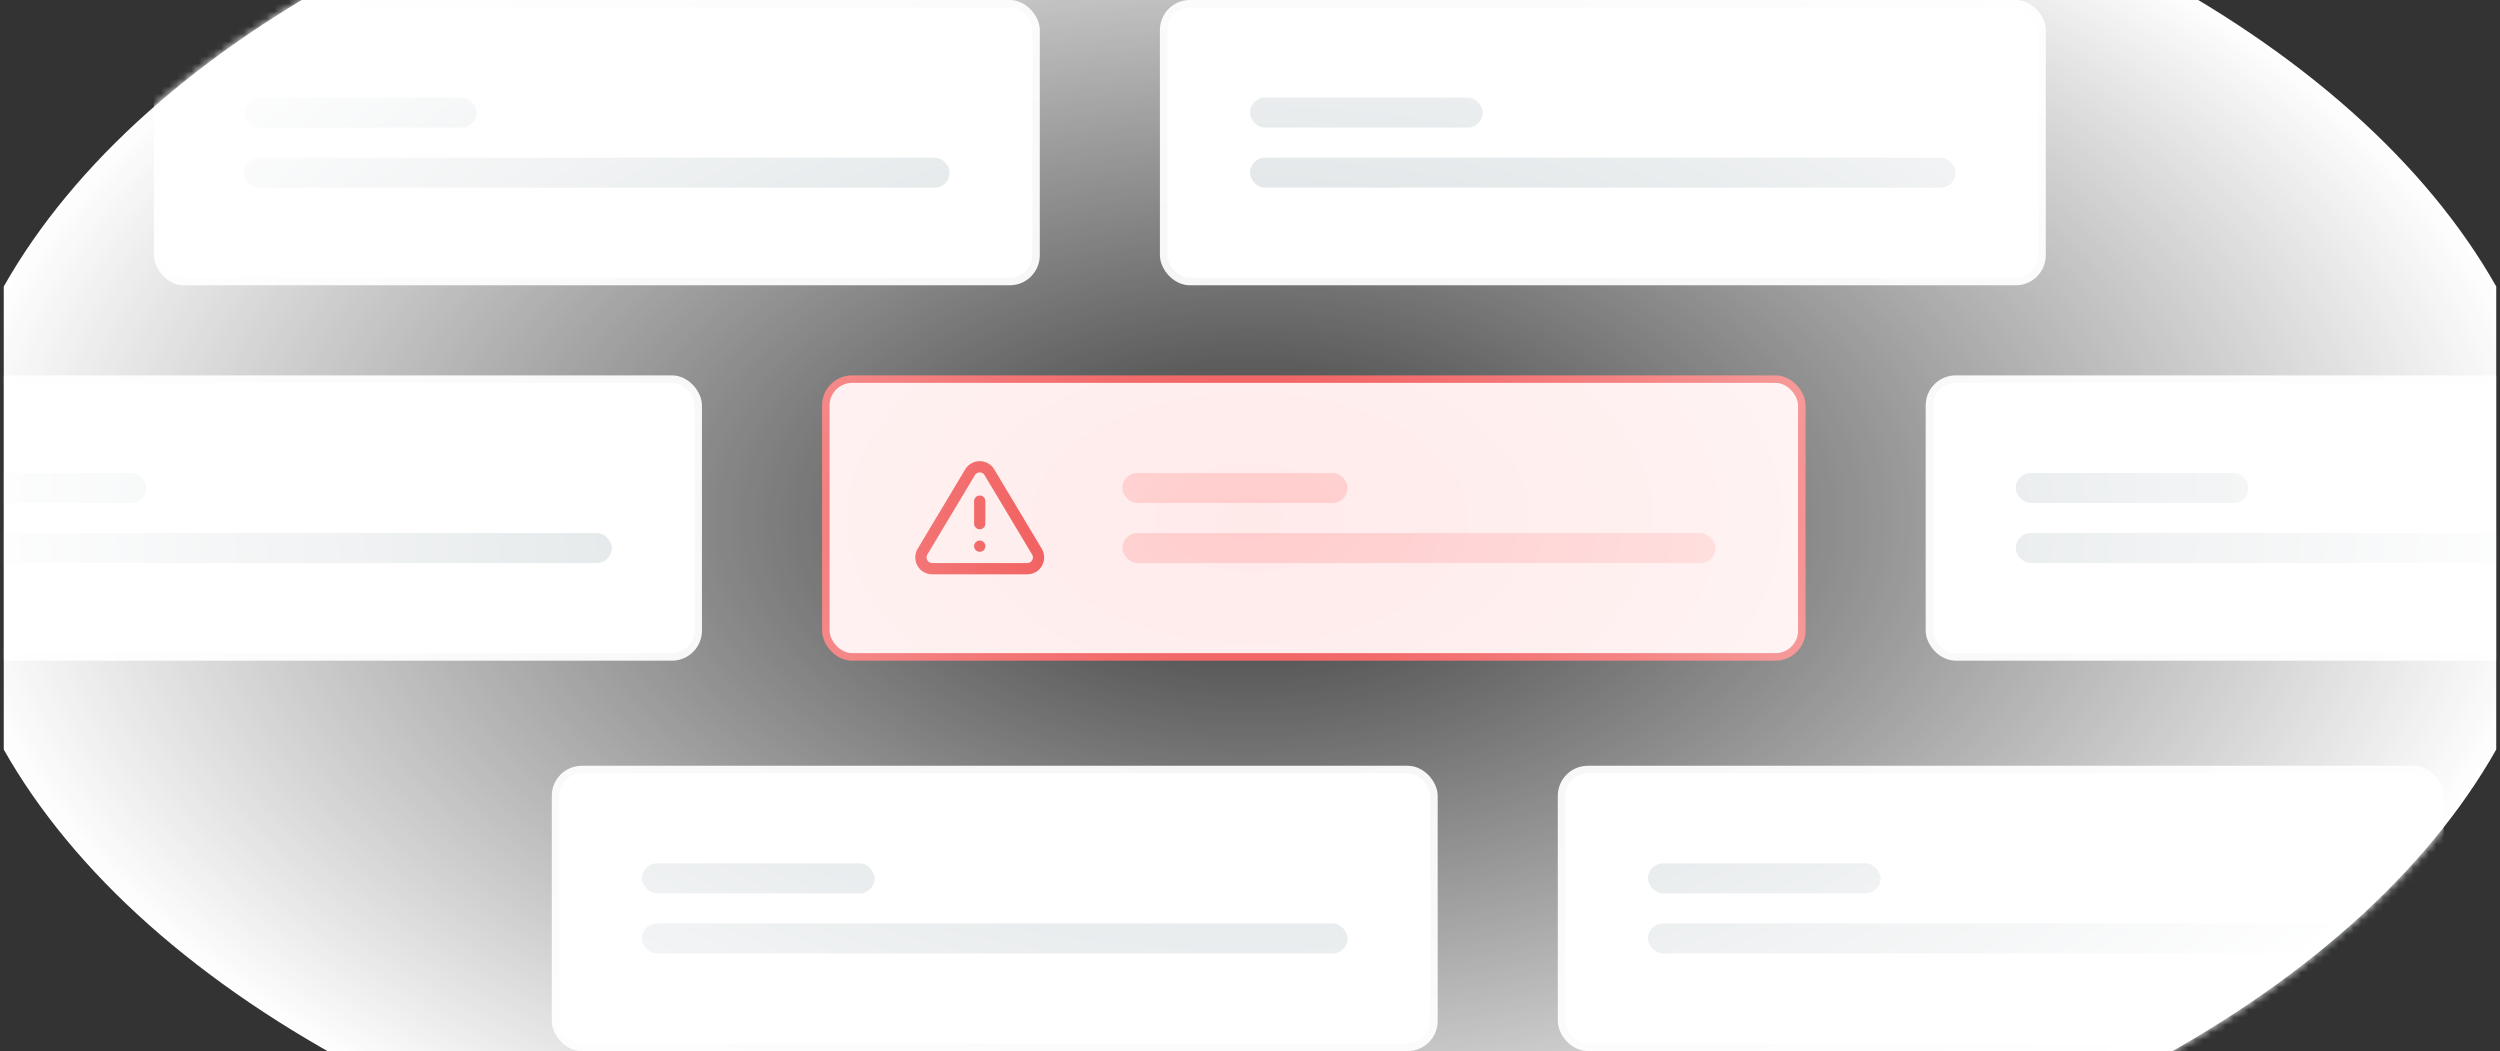 <svg width="333" height="140" viewBox="0 0 333 140" fill="none" xmlns="http://www.w3.org/2000/svg">
<rect x="0" y="0" width="333" height="140" fill="#333333" stroke="none"/>
<g clip-path="url(#clip0_6174_19887)">
<mask id="mask0_6174_19887" style="mask-type:alpha" maskUnits="userSpaceOnUse" x="-8" y="-31" width="349" height="200">
<ellipse cx="166.5" cy="69" rx="174.5" ry="100" fill="white"/>
</mask>
<g mask="url(#mask0_6174_19887)">
<rect x="-23" y="50.5" width="116" height="37" rx="3.5" fill="white"/>
<rect x="-23" y="50.5" width="116" height="37" rx="3.5" stroke="#F2F2F2"/>
<rect x="-11.5" y="63" width="31" height="4" rx="2" fill="#CFD6D9"/>
<rect x="-11.5" y="71" width="93" height="4" rx="2" fill="#CFD6D9"/>
<rect x="257" y="50.5" width="116" height="37" rx="3.5" fill="white"/>
<rect x="257" y="50.5" width="116" height="37" rx="3.5" stroke="#F2F2F2"/>
<rect x="268.5" y="63" width="31" height="4" rx="2" fill="#CFD6D9"/>
<rect x="268.5" y="71" width="93" height="4" rx="2" fill="#CFD6D9"/>
<rect x="74" y="102.5" width="117" height="37" rx="3.5" fill="white"/>
<rect x="74" y="102.5" width="117" height="37" rx="3.5" stroke="#F2F2F2"/>
<rect x="85.5" y="115" width="31" height="4" rx="2" fill="#CFD6D9"/>
<rect x="85.5" y="123" width="94" height="4" rx="2" fill="#CFD6D9"/>
<rect x="208" y="102.5" width="117" height="37" rx="3.5" fill="white"/>
<rect x="208" y="102.5" width="117" height="37" rx="3.5" stroke="#F2F2F2"/>
<rect x="219.5" y="115" width="31" height="4" rx="2" fill="#CFD6D9"/>
<rect x="219.5" y="123" width="94" height="4" rx="2" fill="#CFD6D9"/>
<rect x="155" y="0.5" width="117" height="37" rx="3.5" fill="white"/>
<rect x="155" y="0.5" width="117" height="37" rx="3.5" stroke="#F2F2F2"/>
<rect x="166.5" y="13" width="31" height="4" rx="2" fill="#CFD6D9"/>
<rect x="166.5" y="21" width="94" height="4" rx="2" fill="#CFD6D9"/>
<rect x="21" y="0.5" width="117" height="37" rx="3.5" fill="white"/>
<rect x="21" y="0.5" width="117" height="37" rx="3.5" stroke="#F2F2F2"/>
<rect x="32.5" y="13" width="31" height="4" rx="2" fill="#CFD6D9"/>
<rect x="32.5" y="21" width="94" height="4" rx="2" fill="#CFD6D9"/>
<rect x="110" y="50.5" width="130" height="37" rx="3.5" fill="#FFEAEA"/>
<rect x="110" y="50.5" width="130" height="37" rx="3.5" stroke="#EF4444"/>
<path fill-rule="evenodd" clip-rule="evenodd" d="M129.396 61.712C129.733 61.523 130.113 61.423 130.5 61.423C130.887 61.423 131.267 61.523 131.604 61.712C131.941 61.902 132.223 62.175 132.424 62.506L132.426 62.51L138.778 73.115L138.785 73.125C138.981 73.465 139.085 73.851 139.086 74.244C139.087 74.637 138.985 75.023 138.791 75.364C138.596 75.706 138.316 75.99 137.977 76.189C137.639 76.389 137.254 76.496 136.861 76.5L136.853 76.5L124.139 76.5C123.746 76.496 123.362 76.389 123.023 76.189C122.684 75.99 122.404 75.706 122.209 75.364C122.015 75.023 121.913 74.637 121.914 74.244C121.915 73.851 122.019 73.465 122.216 73.125L122.222 73.115L128.576 62.506C128.777 62.175 129.059 61.902 129.396 61.712ZM130.5 62.923C130.371 62.923 130.244 62.956 130.132 63.019C130.02 63.082 129.926 63.173 129.86 63.283L123.512 73.879C123.448 73.992 123.414 74.119 123.414 74.248C123.414 74.379 123.448 74.508 123.512 74.621C123.577 74.735 123.671 74.83 123.784 74.897C123.896 74.962 124.023 74.998 124.152 75H136.848C136.978 74.998 137.105 74.962 137.216 74.897C137.329 74.83 137.423 74.735 137.488 74.621C137.553 74.508 137.586 74.379 137.586 74.248C137.586 74.119 137.552 73.992 137.488 73.879L131.141 63.284C131.141 63.283 131.141 63.283 131.14 63.283C131.074 63.173 130.98 63.082 130.868 63.019C130.756 62.956 130.629 62.923 130.5 62.923ZM130.5 66C130.914 66 131.25 66.336 131.25 66.75V69.75C131.25 70.164 130.914 70.5 130.5 70.5C130.086 70.5 129.75 70.164 129.75 69.75V66.75C129.75 66.336 130.086 66 130.5 66ZM129.75 72.75C129.75 72.336 130.086 72 130.5 72H130.508C130.922 72 131.258 72.336 131.258 72.75C131.258 73.164 130.922 73.5 130.508 73.5H130.5C130.086 73.5 129.75 73.164 129.75 72.75Z" fill="#EF4444"/>
<rect x="149.5" y="63" width="30" height="4" rx="2" fill="#FFCCCC"/>
<rect x="149.5" y="71" width="79" height="4" rx="2" fill="#FFCCCC"/>
</g>
<ellipse cx="166.5" cy="69" rx="174.5" ry="100" fill="url(#paint0_radial_6174_19887)"/>
</g>
<defs>
<radialGradient id="paint0_radial_6174_19887" cx="0" cy="0" r="1" gradientUnits="userSpaceOnUse" gradientTransform="translate(166.5 69) rotate(90) scale(100 174.5)">
<stop stop-color="white" stop-opacity="0"/>
<stop offset="1" stop-color="white"/>
</radialGradient>
<clipPath id="clip0_6174_19887">
<rect width="332" height="140" fill="white" transform="translate(0.5)"/>
</clipPath>
</defs>
</svg>
